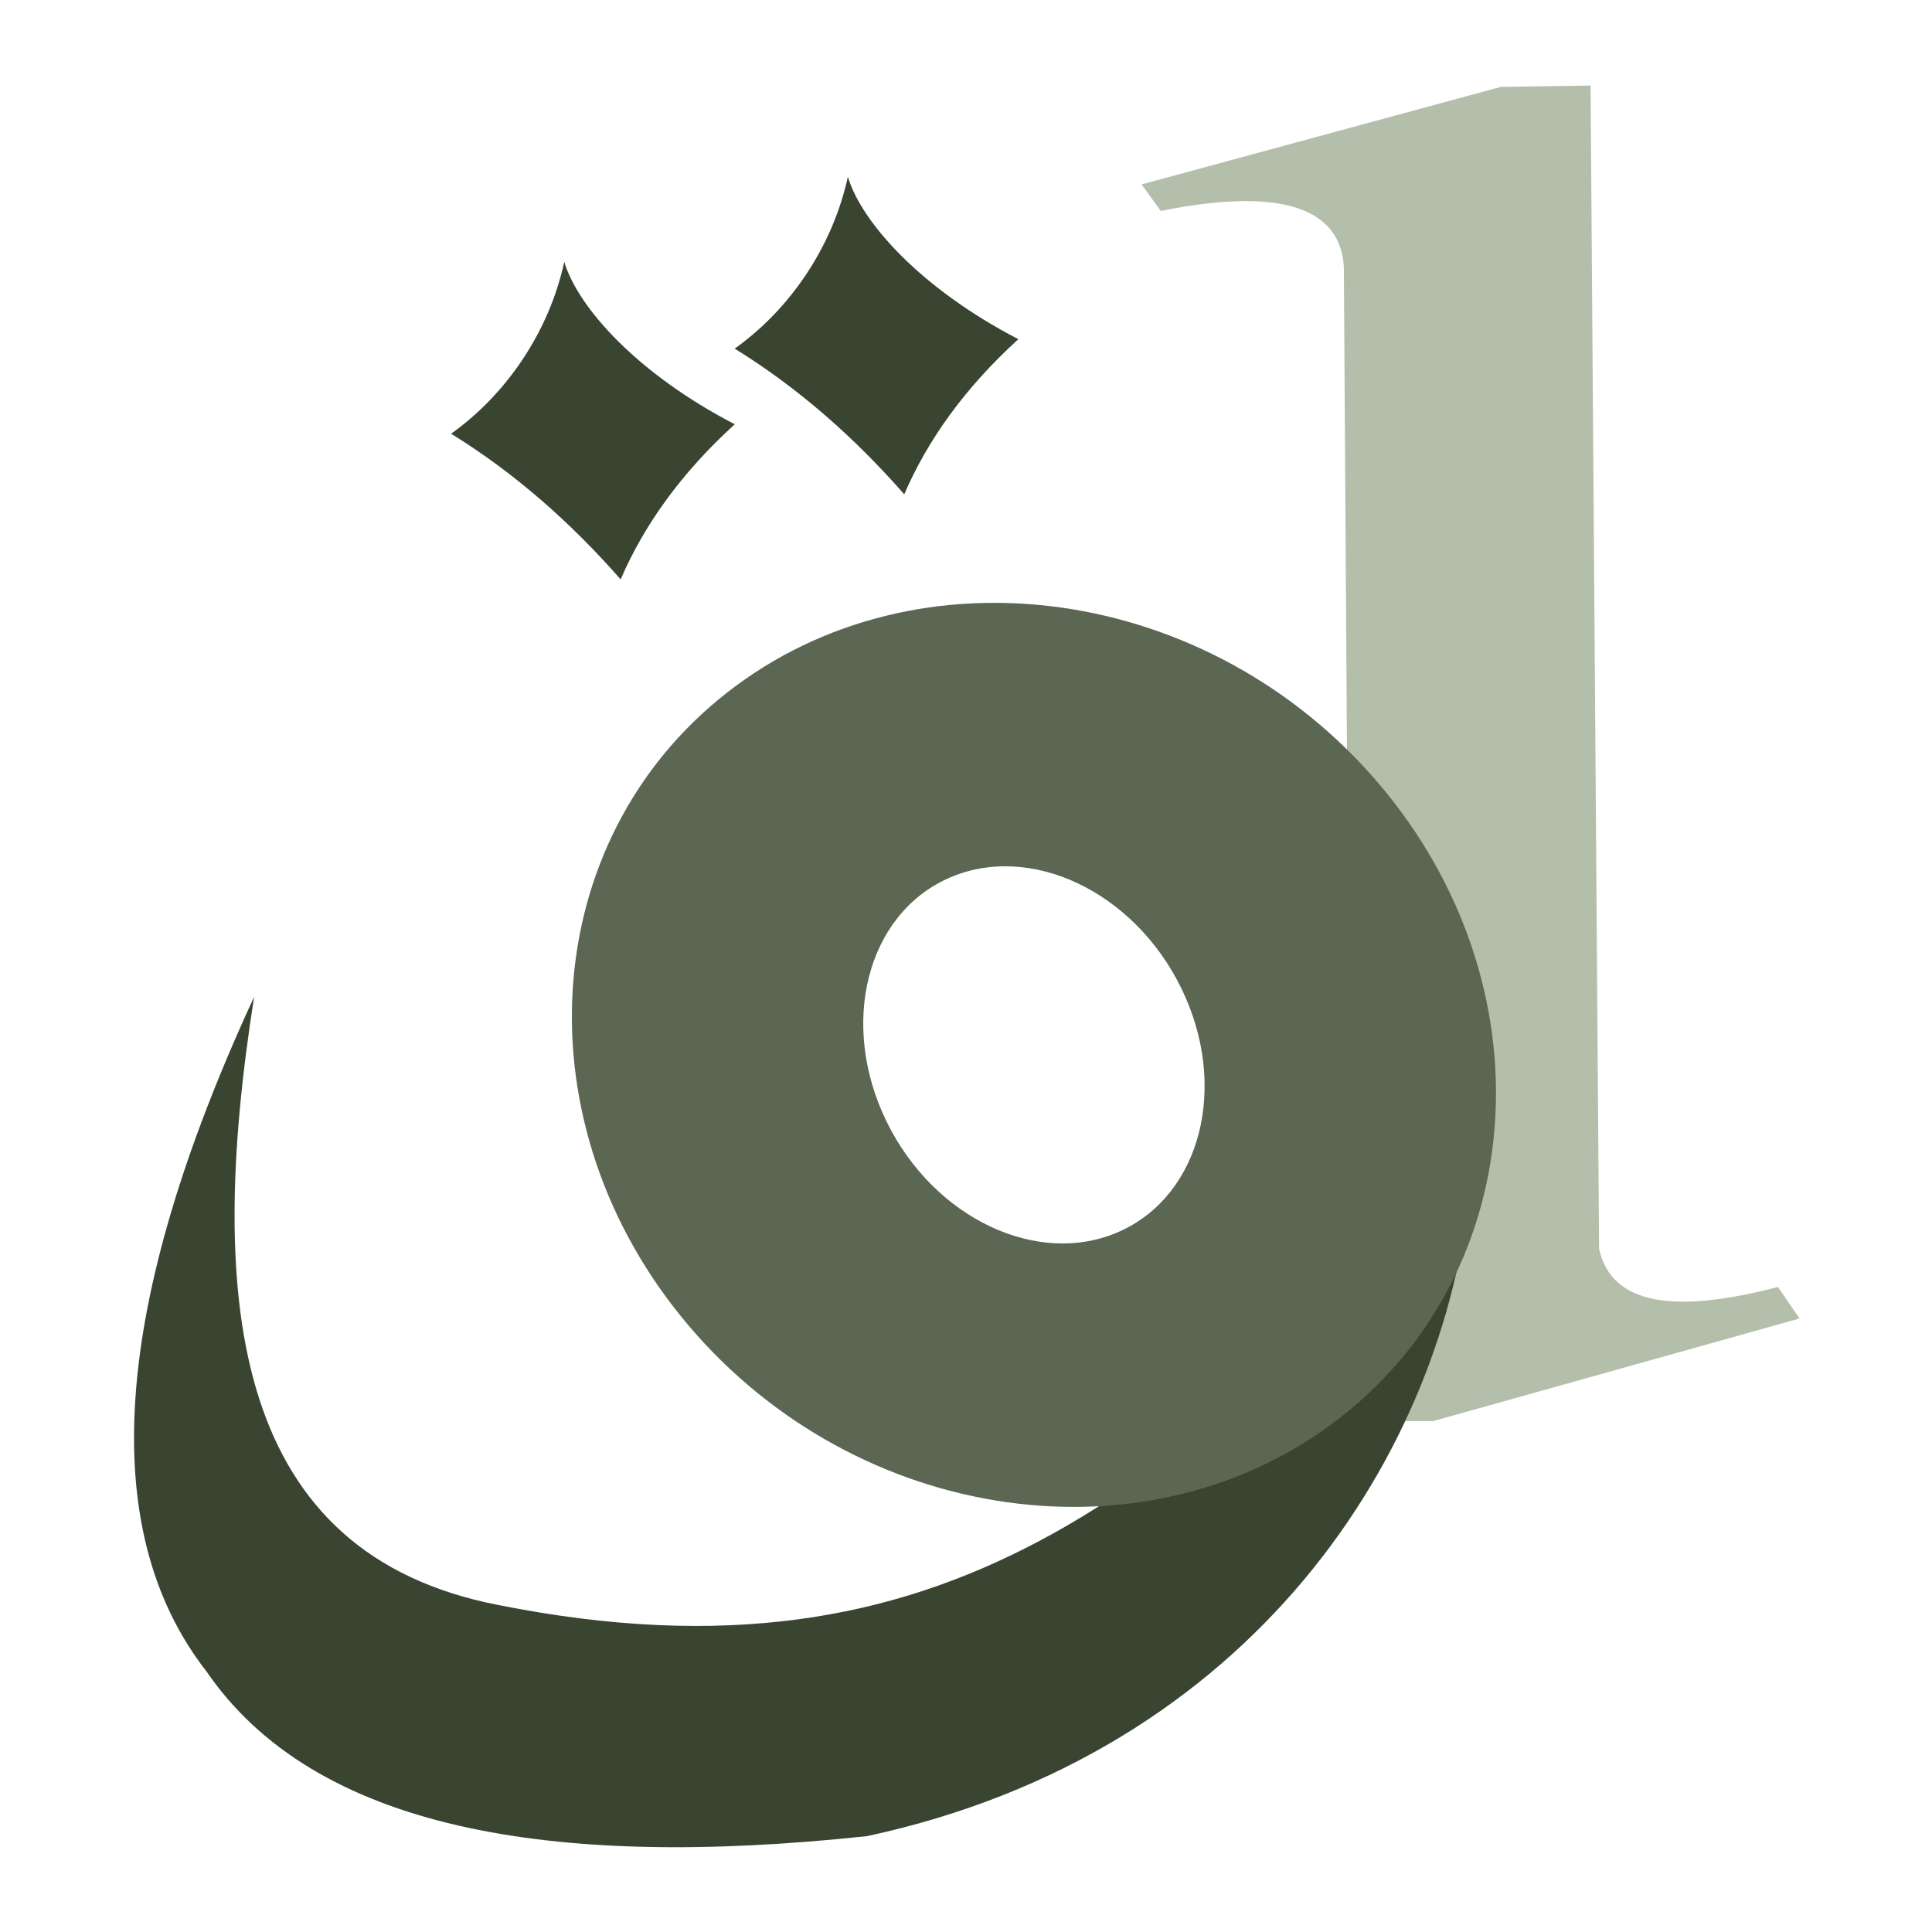 <?xml version="1.0" encoding="UTF-8" standalone="no"?>
<!DOCTYPE svg PUBLIC "-//W3C//DTD SVG 1.1//EN" "http://www.w3.org/Graphics/SVG/1.1/DTD/svg11.dtd">
<svg width="100%" height="100%" viewBox="0 0 1000 1000" version="1.1" xmlns="http://www.w3.org/2000/svg" xmlns:xlink="http://www.w3.org/1999/xlink" xml:space="preserve" xmlns:serif="http://www.serif.com/" style="fill-rule:evenodd;clip-rule:evenodd;stroke-linejoin:round;stroke-miterlimit:2;">
    <g transform="matrix(2.724,0,0,2.724,-855.975,-698.742)">
        <g transform="matrix(0.91,0,0,0.611,2.738,234.864)">
            <path d="M580.672,92.781L655.686,62.457L674.426,62.03L676.203,423.818C678.861,441.79 692.668,443.799 713.564,435.661L718.049,445.475L641.539,477.387L624.451,477.387L622.923,121.159C623.356,101.093 611.428,93.024 584.674,101.024L580.672,92.781Z" style="fill:rgb(179,191,171);"/>
        </g>
        <g transform="matrix(0.91,0,0,0.873,229.317,124.257)">
            <path d="M187.507,245.894C198.933,237.425 207.904,223.909 211.14,208.494C213.992,218.416 226.394,232.848 246.735,243.839C235.498,254.515 227.787,265.811 222.911,277.604C212.37,265.075 200.66,254.364 187.507,245.894Z" style="fill:rgb(57,69,49);"/>
        </g>
        <g transform="matrix(0.758,0,0,0.732,135.95,171.115)">
            <path d="M603.809,423.97C597.625,493.896 549.034,571.761 452.59,593.286C372.66,602.167 313.972,591.215 287.026,550.628C259.207,513.731 263.289,455.244 298.909,375.413C286.587,456.348 294.21,520.026 360.097,533.289C473.13,556.632 527.67,502.015 603.809,423.97Z" style="fill:rgb(57,69,49);"/>
        </g>
        <g id="Layer1" transform="matrix(0.773,0,0,0.743,107.789,184.265)">
            <path d="M606.167,297.855C647.799,348.991 643.537,421.495 596.656,459.662C549.775,497.83 477.913,487.301 436.282,436.165C394.65,385.028 398.912,312.525 445.793,274.358C492.674,236.19 564.536,246.719 606.167,297.855ZM500.127,321.869C480.111,331.224 473.313,359.046 484.957,383.96C496.6,408.874 522.305,421.506 542.322,412.151C562.338,402.796 569.136,374.974 557.493,350.06C545.849,325.146 520.144,312.514 500.127,321.869Z" style="fill:rgb(91,103,83);"/>
        </g>
        <g transform="matrix(0.91,0,0,0.873,283.205,108.09)">
            <path d="M187.507,245.894C198.933,237.425 207.904,223.909 211.14,208.494C213.992,218.416 226.394,232.848 246.735,243.839C235.498,254.515 227.787,265.811 222.911,277.604C212.37,265.075 200.66,254.364 187.507,245.894Z" style="fill:rgb(57,69,49);"/>
        </g>
    </g>
</svg>
